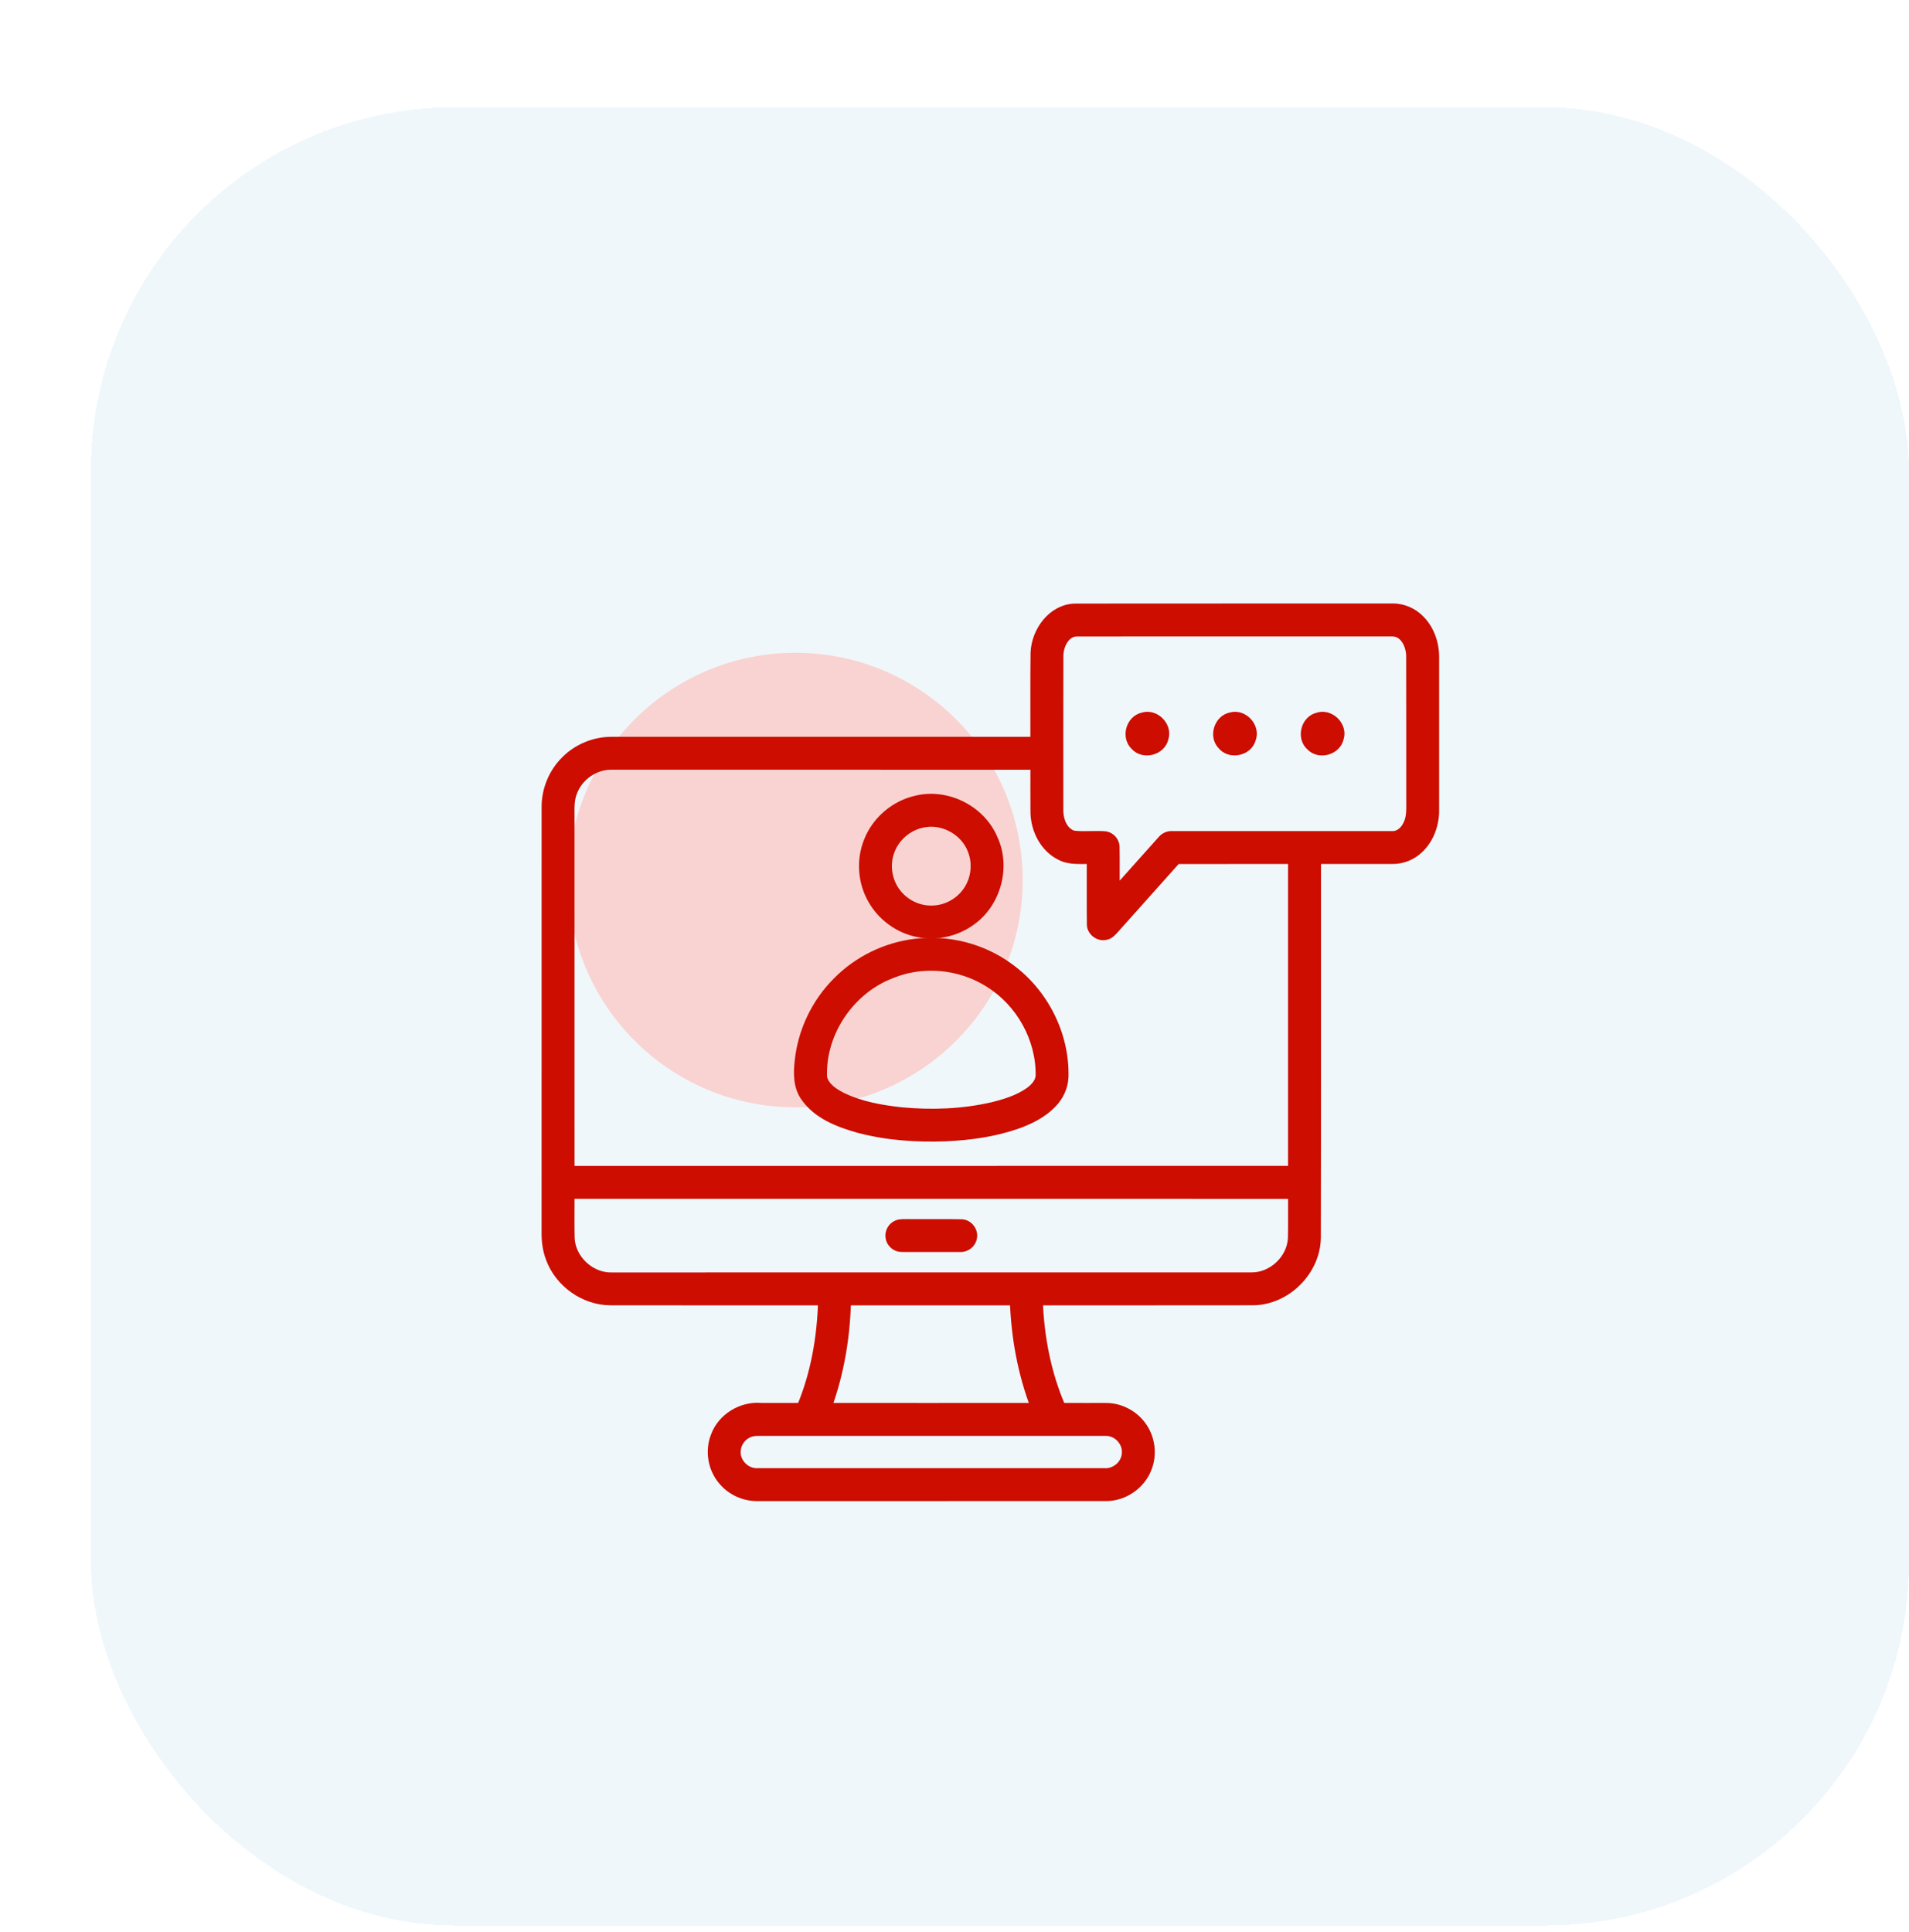 <svg width="84" height="85" viewBox="0 0 84 85" fill="none" xmlns="http://www.w3.org/2000/svg">
  <g filter="url(#filter0_d_275_170)">
    <rect y="0.723" width="80" height="80" rx="16" fill="#EFF7FB" shape-rendering="crispEdges" />
    <circle cx="31" cy="34.723" r="10" fill="#f9d3d1" />
    <path
      d="M41.516 24.715C41.555 23.758 42.281 22.753 43.299 22.726C47.951 22.719 52.602 22.726 57.254 22.723C57.733 22.707 58.204 22.918 58.53 23.265C58.957 23.707 59.163 24.33 59.156 24.939C59.156 27.161 59.156 29.384 59.156 31.607C59.169 32.254 58.939 32.92 58.463 33.368C58.142 33.681 57.699 33.856 57.252 33.846C56.154 33.848 55.055 33.845 53.957 33.847C53.953 39.386 53.963 44.925 53.951 50.463C53.931 51.938 52.627 53.243 51.151 53.263C48.007 53.27 44.863 53.263 41.718 53.266C41.779 54.851 42.085 56.439 42.717 57.898C43.362 57.903 44.007 57.898 44.652 57.9C45.273 57.893 45.881 58.202 46.25 58.7C46.66 59.241 46.76 59.998 46.502 60.627C46.215 61.367 45.453 61.886 44.658 61.878C39.554 61.881 34.449 61.879 29.344 61.879C28.75 61.891 28.156 61.624 27.777 61.164C27.318 60.632 27.186 59.846 27.439 59.191C27.736 58.355 28.631 57.817 29.509 57.899C30.084 57.901 30.658 57.9 31.233 57.9C31.846 56.437 32.119 54.846 32.166 53.266C29.063 53.265 25.96 53.269 22.858 53.264C21.69 53.259 20.584 52.468 20.186 51.373C20.047 51.01 19.995 50.618 20 50.231C20.001 43.993 19.999 37.754 20.001 31.516C19.996 30.747 20.309 29.982 20.857 29.442C21.396 28.896 22.159 28.582 22.926 28.589C29.12 28.588 35.315 28.59 41.508 28.588C41.514 27.297 41.498 26.006 41.516 24.715ZM42.622 24.855C42.616 27.131 42.618 29.408 42.62 31.686C42.626 32.094 42.809 32.581 43.232 32.716C43.698 32.771 44.172 32.71 44.64 32.746C44.887 32.781 45.09 33.009 45.095 33.26C45.107 33.903 45.094 34.547 45.1 35.191C45.772 34.442 46.439 33.689 47.111 32.941C47.226 32.805 47.4 32.726 47.578 32.737C50.804 32.735 54.03 32.739 57.255 32.736C57.555 32.754 57.796 32.519 57.913 32.263C58.079 31.935 58.043 31.559 58.047 31.204C58.044 29.089 58.051 26.973 58.043 24.859C58.039 24.412 57.778 23.829 57.262 23.834C52.634 23.833 48.006 23.831 43.378 23.835C42.876 23.848 42.628 24.417 42.622 24.855ZM21.232 30.85C21.091 31.189 21.108 31.561 21.11 31.921C21.111 37.103 21.109 42.286 21.111 47.469C31.689 47.469 42.268 47.47 52.846 47.468C52.847 42.927 52.847 38.387 52.846 33.846C51.16 33.848 49.473 33.845 47.787 33.848C46.877 34.871 45.961 35.889 45.051 36.911C44.944 37.032 44.822 37.161 44.654 37.187C44.338 37.263 43.996 37.002 43.993 36.677C43.983 35.733 43.993 34.79 43.989 33.846C43.538 33.839 43.057 33.898 42.643 33.677C41.935 33.327 41.531 32.533 41.512 31.762C41.504 31.074 41.512 30.387 41.509 29.699C35.316 29.697 29.123 29.699 22.93 29.698C22.196 29.68 21.489 30.165 21.232 30.85ZM21.111 48.579C21.114 49.21 21.102 49.841 21.116 50.471C21.152 51.398 22.008 52.189 22.935 52.157C32.315 52.155 41.694 52.158 51.074 52.155C51.985 52.161 52.81 51.372 52.841 50.461C52.856 49.834 52.841 49.207 52.847 48.58C42.269 48.576 31.689 48.58 21.111 48.579ZM33.276 53.266C33.236 54.841 32.973 56.416 32.434 57.899C35.461 57.9 38.486 57.902 41.512 57.898C40.95 56.42 40.663 54.844 40.607 53.266C38.163 53.266 35.72 53.265 33.276 53.266ZM28.986 59.069C28.678 59.187 28.447 59.488 28.426 59.819C28.369 60.333 28.84 60.805 29.351 60.769C34.426 60.77 39.502 60.769 44.577 60.769C45.038 60.808 45.49 60.448 45.529 59.982C45.598 59.48 45.154 58.99 44.647 59.011C39.576 59.007 34.504 59.012 29.433 59.009C29.282 59.01 29.128 59.011 28.986 59.069Z"
      fill="#CC0D00" stroke="#CC0D00" stroke-width="0.338" />
    <path
      d="M46.264 27.524C46.826 27.333 47.429 27.924 47.246 28.491C47.118 29.067 46.304 29.275 45.915 28.833C45.499 28.438 45.708 27.659 46.264 27.524Z"
      fill="#CC0D00" stroke="#CC0D00" stroke-width="0.338" />
    <path
      d="M50.148 27.516C50.722 27.345 51.303 27.972 51.09 28.531C50.931 29.098 50.108 29.264 49.742 28.803C49.35 28.39 49.592 27.63 50.148 27.516Z"
      fill="#CC0D00" stroke="#CC0D00" stroke-width="0.338" />
    <path
      d="M53.953 27.53C54.522 27.319 55.149 27.923 54.955 28.498C54.825 29.052 54.055 29.267 53.656 28.863C53.212 28.486 53.392 27.682 53.953 27.53Z"
      fill="#CC0D00" stroke="#CC0D00" stroke-width="0.338" />
    <path
      d="M36.286 31.182C37.648 30.833 39.172 31.59 39.725 32.88C40.327 34.153 39.866 35.799 38.699 36.583C38.041 37.044 37.193 37.226 36.404 37.067C35.538 36.906 34.763 36.335 34.341 35.564C33.911 34.796 33.849 33.836 34.173 33.019C34.521 32.109 35.339 31.402 36.286 31.182ZM36.584 32.251C35.934 32.385 35.376 32.884 35.172 33.515C34.976 34.093 35.085 34.764 35.455 35.251C35.803 35.72 36.376 36.015 36.961 36.014C37.552 36.024 38.136 35.736 38.491 35.265C38.887 34.755 38.991 34.036 38.756 33.435C38.447 32.58 37.472 32.045 36.584 32.251Z"
      fill="#CC0D00" stroke="#CC0D00" stroke-width="0.338" />
    <path
      d="M36.263 37.477C37.713 37.297 39.227 37.676 40.407 38.54C41.946 39.636 42.904 41.512 42.846 43.405C42.826 43.842 42.625 44.258 42.323 44.571C41.891 45.022 41.318 45.306 40.736 45.51C39.726 45.859 38.657 46.003 37.594 46.05C36.309 46.096 35.007 46.008 33.761 45.675C32.882 45.427 31.945 45.064 31.404 44.285C31.074 43.823 31.075 43.23 31.137 42.691C31.272 41.372 31.874 40.109 32.812 39.172C33.728 38.241 34.965 37.632 36.263 37.477ZM36.05 38.634C35.7 38.699 35.364 38.82 35.038 38.96C33.328 39.707 32.139 41.537 32.224 43.41C32.322 43.816 32.707 44.056 33.053 44.236C33.871 44.635 34.783 44.794 35.681 44.891C37.009 45.013 38.362 44.965 39.663 44.665C40.232 44.525 40.809 44.346 41.291 44.003C41.509 43.841 41.724 43.616 41.739 43.329C41.764 41.715 40.884 40.132 39.517 39.279C38.5 38.63 37.232 38.394 36.05 38.634Z"
      fill="#CC0D00" stroke="#CC0D00" stroke-width="0.338" />
    <path
      d="M35.476 49.853C35.622 49.797 35.783 49.814 35.938 49.809C36.729 49.817 37.521 49.8 38.312 49.817C38.632 49.824 38.888 50.158 38.818 50.47C38.774 50.739 38.509 50.94 38.238 50.919C37.389 50.919 36.54 50.921 35.691 50.919C35.428 50.931 35.178 50.726 35.137 50.466C35.086 50.215 35.236 49.944 35.476 49.853Z"
      fill="#CC0D00" stroke="#CC0D00" stroke-width="0.338" />
  </g>
  <defs>
    <filter id="filter0_d_275_170" x="0" y="0.723" width="84" height="84"
      filterUnits="userSpaceOnUse" color-interpolation-filters="sRGB">
      <feFlood flood-opacity="0" result="BackgroundImageFix" />
      <feColorMatrix in="SourceAlpha" type="matrix"
        values="0 0 0 0 0 0 0 0 0 0 0 0 0 0 0 0 0 0 127 0" result="hardAlpha" />
      <feOffset dx="4" dy="4" />
      <feComposite in2="hardAlpha" operator="out" />
      <feColorMatrix type="matrix" values="0 0 0 0 0 0 0 0 0 0.346 0 0 0 0 0.508 0 0 0 0.1 0" />
      <feBlend mode="normal" in2="BackgroundImageFix" result="effect1_dropShadow_275_170" />
      <feBlend mode="normal" in="SourceGraphic" in2="effect1_dropShadow_275_170" result="shape" />
    </filter>
  </defs>
</svg>